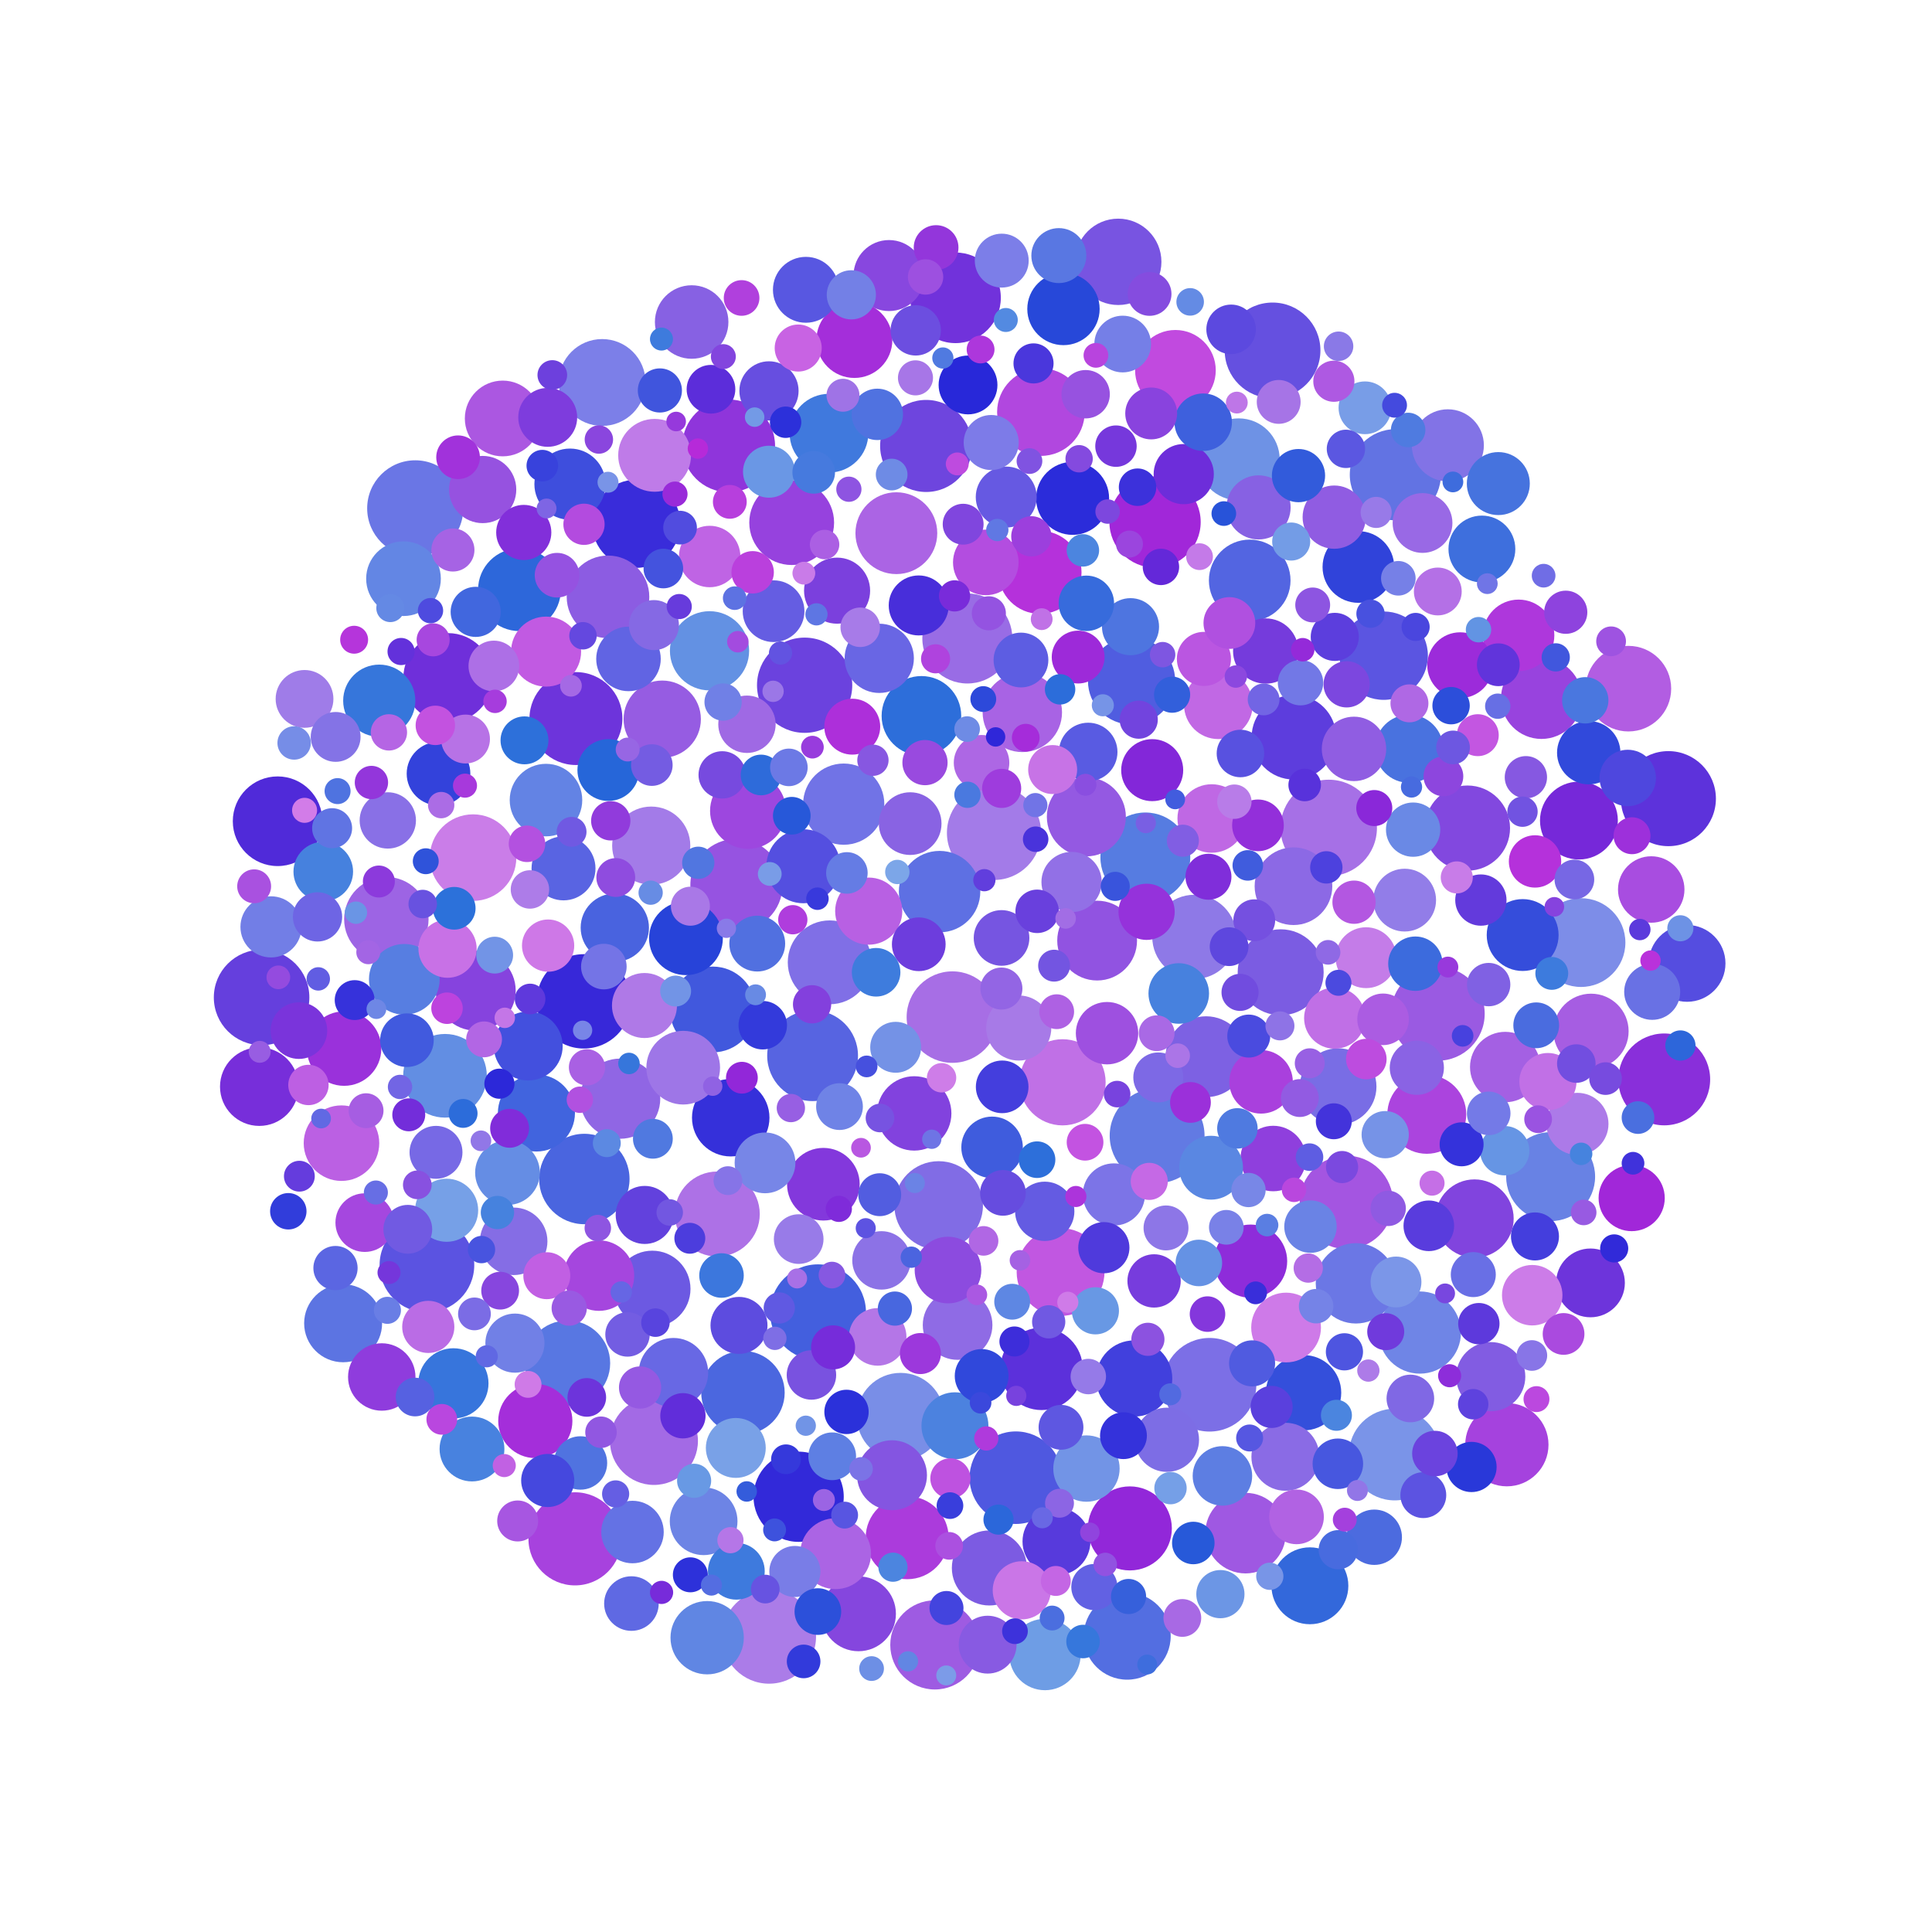 <svg xmlns="http://www.w3.org/2000/svg" width="400" height="400"><circle cx="275.1" cy="171.41" r="9.98" fill="#a670e6"/><circle cx="85.97" cy="105.25" r="9.95" fill="#6a76e5"/><circle cx="169.36" cy="271.7" r="9.93" fill="#435fde"/><circle cx="263.47" cy="72.55" r="9.91" fill="#6550e0"/><circle cx="54.16" cy="206.51" r="9.89" fill="#653fdd"/><circle cx="166.59" cy="141.87" r="9.86" fill="#6b42de"/><circle cx="345.42" cy="165.35" r="9.84" fill="#5d32db"/><circle cx="239.57" cy="235.14" r="9.82" fill="#627ae3"/><circle cx="88.39" cy="261.92" r="9.8" fill="#5b53e1"/><circle cx="120.88" cy="207.32" r="9.77" fill="#3728d9"/><circle cx="205.8" cy="172.44" r="9.75" fill="#a37be8"/><circle cx="159.22" cy="338.86" r="9.73" fill="#ab7ce8"/><circle cx="297.68" cy="209.9" r="9.71" fill="#9a5ae2"/><circle cx="250.42" cy="286.7" r="9.69" fill="#7c6fe6"/><circle cx="278.75" cy="248.93" r="9.66" fill="#a455e1"/><circle cx="119.05" cy="318.6" r="9.64" fill="#a742de"/><circle cx="119.24" cy="148.77" r="9.62" fill="#6d34db"/><circle cx="150.87" cy="92.31" r="9.6" fill="#8f35db"/><circle cx="210.32" cy="305.94" r="9.58" fill="#4f58e0"/><circle cx="152.48" cy="183.23" r="9.55" fill="#9653e1"/><circle cx="191.75" cy="92.33" r="9.53" fill="#6e45de"/><circle cx="344.56" cy="223.48" r="9.51" fill="#892fda"/><circle cx="288.76" cy="301.15" r="9.49" fill="#7a94e8"/><circle cx="197.18" cy="210.58" r="9.47" fill="#a76ee5"/><circle cx="239.14" cy="108.08" r="9.45" fill="#a127d9"/><circle cx="288.89" cy="98.29" r="9.43" fill="#6273e3"/><circle cx="168.24" cy="218.57" r="9.4" fill="#5764e1"/><circle cx="197.83" cy="61.66" r="9.38" fill="#7132db"/><circle cx="120.98" cy="244.1" r="9.36" fill="#4a65df"/><circle cx="165.35" cy="309.89" r="9.34" fill="#3229d9"/><circle cx="200.28" cy="132.19" r="9.32" fill="#996ce5"/><circle cx="237.13" cy="177.52" r="9.3" fill="#567ce1"/><circle cx="57.48" cy="170.03" r="9.28" fill="#502ad9"/><circle cx="92.77" cy="140.34" r="9.26" fill="#6f2fda"/><circle cx="193.55" cy="340.56" r="9.23" fill="#9e5be2"/><circle cx="321.04" cy="243.61" r="9.21" fill="#6882e4"/><circle cx="327.33" cy="195.15" r="9.19" fill="#7d8de8"/><circle cx="194.34" cy="249.58" r="9.17" fill="#816ce5"/><circle cx="286.48" cy="135.75" r="9.15" fill="#5b55e1"/><circle cx="131.73" cy="108.44" r="9.13" fill="#392cda"/><circle cx="135.39" cy="298.33" r="9.11" fill="#a36ae5"/><circle cx="219.58" cy="263.36" r="9.09" fill="#c157e1"/><circle cx="215.51" cy="85.32" r="9.07" fill="#b147df"/><circle cx="186.45" cy="293.29" r="9.05" fill="#798ee7"/><circle cx="234.28" cy="140.98" r="9.03" fill="#505de0"/><circle cx="233.37" cy="338.75" r="9.01" fill="#536ee1"/><circle cx="124.67" cy="79.19" r="8.99" fill="#7c7fe8"/><circle cx="97.94" cy="177.56" r="8.96" fill="#ca7de8"/><circle cx="231.52" cy="54.21" r="8.94" fill="#7854e1"/><circle cx="219.99" cy="224.08" r="8.92" fill="#c070e6"/><circle cx="265.15" cy="201.3" r="8.9" fill="#7b5ce2"/><circle cx="147.57" cy="209" r="8.88" fill="#4158dd"/><circle cx="337.14" cy="142.58" r="8.86" fill="#b25de2"/><circle cx="117.49" cy="282.23" r="8.84" fill="#5877e2"/><circle cx="303.82" cy="171.45" r="8.82" fill="#8248df"/><circle cx="148.5" cy="251.35" r="8.8" fill="#ad71e6"/><circle cx="163.91" cy="108.2" r="8.78" fill="#9642de"/><circle cx="267.89" cy="152.64" r="8.76" fill="#5d3ddd"/><circle cx="79.99" cy="190.31" r="8.74" fill="#9d64e4"/><circle cx="247.28" cy="193.97" r="8.72" fill="#8e79e7"/><circle cx="233.92" cy="316.44" r="8.7" fill="#9227d9"/><circle cx="171.78" cy="199.24" r="8.68" fill="#806fe6"/><circle cx="92.13" cy="222.73" r="8.66" fill="#628ee3"/><circle cx="153.82" cy="288.33" r="8.64" fill="#4b67df"/><circle cx="311.98" cy="299.11" r="8.62" fill="#a542de"/><circle cx="215.32" cy="118.5" r="8.6" fill="#b531db"/><circle cx="187.82" cy="318.37" r="8.59" fill="#ab3bdc"/><circle cx="107.55" cy="122.09" r="8.57" fill="#2d67da"/><circle cx="125.88" cy="123.57" r="8.55" fill="#8c5ce2"/><circle cx="215.65" cy="283.41" r="8.53" fill="#5c30db"/><circle cx="293.97" cy="275.89" r="8.51" fill="#6f85e6"/><circle cx="256.46" cy="95.11" r="8.49" fill="#6e92e5"/><circle cx="185.58" cy="110.39" r="8.47" fill="#ab64e4"/><circle cx="258.74" cy="120.17" r="8.45" fill="#5365e1"/><circle cx="194.53" cy="184.6" r="8.43" fill="#5e70e3"/><circle cx="174.68" cy="166.49" r="8.41" fill="#7173e6"/><circle cx="319.15" cy="144.6" r="8.39" fill="#9843de"/><circle cx="249.7" cy="218.78" r="8.37" fill="#7d61e3"/><circle cx="243.36" cy="76.67" r="8.35" fill="#c14adf"/><circle cx="257.88" cy="317.42" r="8.34" fill="#9f58e2"/><circle cx="280.73" cy="265.7" r="8.32" fill="#6b77e5"/><circle cx="128.4" cy="227.47" r="8.3" fill="#9066e4"/><circle cx="98.49" cy="205.1" r="8.28" fill="#8643de"/><circle cx="227.15" cy="194.74" r="8.26" fill="#9153e1"/><circle cx="190.77" cy="148.21" r="8.24" fill="#2d6eda"/><circle cx="211.66" cy="147.49" r="8.22" fill="#a863e4"/><circle cx="146.9" cy="134.74" r="8.2" fill="#6391e3"/><circle cx="224.92" cy="169.12" r="8.18" fill="#9459e2"/><circle cx="295.4" cy="230.71" r="8.17" fill="#ab44de"/><circle cx="171.63" cy="89.69" r="8.15" fill="#4079dd"/><circle cx="53.68" cy="224.98" r="8.13" fill="#772eda"/><circle cx="305.28" cy="252.29" r="8.11" fill="#8144de"/><circle cx="134.83" cy="175.08" r="8.09" fill="#a37be8"/><circle cx="71.04" cy="273.97" r="8.07" fill="#5c74e2"/><circle cx="326.9" cy="169.89" r="8.06" fill="#7628d9"/><circle cx="267.8" cy="183.48" r="8.04" fill="#8c69e5"/><circle cx="151.29" cy="231.41" r="8.02" fill="#3530da"/><circle cx="137.11" cy="148.9" r="8" fill="#965ce2"/><circle cx="111.06" cy="230.43" r="7.98" fill="#4164de"/><circle cx="271.2" cy="328.32" r="7.96" fill="#3368db"/><circle cx="349.29" cy="199.46" r="7.95" fill="#554de0"/><circle cx="277.05" cy="224.97" r="7.93" fill="#796de5"/><circle cx="135.05" cy="266.85" r="7.91" fill="#6c59e2"/><circle cx="234.82" cy="285.4" r="7.89" fill="#4140dd"/><circle cx="154.88" cy="167.88" r="7.87" fill="#9d47df"/><circle cx="176.89" cy="70.39" r="7.86" fill="#a42eda"/><circle cx="104.08" cy="86.64" r="7.84" fill="#ab57e1"/><circle cx="70.7" cy="236.68" r="7.82" fill="#bb60e3"/><circle cx="269.89" cy="288.35" r="7.8" fill="#344fdb"/><circle cx="329.41" cy="213.51" r="7.78" fill="#a65de2"/><circle cx="204.84" cy="324.63" r="7.77" fill="#7c5be2"/><circle cx="177.74" cy="334.12" r="7.75" fill="#8546de"/><circle cx="83.54" cy="119.81" r="7.73" fill="#6386e4"/><circle cx="71.24" cy="217.1" r="7.71" fill="#9a31db"/><circle cx="189.28" cy="230.52" r="7.7" fill="#8242de"/><circle cx="110.83" cy="294.2" r="7.68" fill="#a42eda"/><circle cx="166.33" cy="179.35" r="7.66" fill="#544fe0"/><circle cx="142.02" cy="194.25" r="7.64" fill="#2743d9"/><circle cx="141.45" cy="221.05" r="7.63" fill="#9e76e7"/><circle cx="143.2" cy="66.67" r="7.61" fill="#8761e3"/><circle cx="146.41" cy="339.07" r="7.59" fill="#6086e3"/><circle cx="258.92" cy="261.11" r="7.58" fill="#8e2cda"/><circle cx="222.07" cy="103.18" r="7.56" fill="#2b2cda"/><circle cx="135.53" cy="94.27" r="7.54" fill="#bf7be8"/><circle cx="170.47" cy="245.18" r="7.52" fill="#8338dc"/><circle cx="113.04" cy="165.65" r="7.51" fill="#6383e4"/><circle cx="220.18" cy="63.97" r="7.49" fill="#2748d9"/><circle cx="78.52" cy="145.07" r="7.47" fill="#3676db"/><circle cx="299.76" cy="92.2" r="7.46" fill="#8273e6"/><circle cx="315.25" cy="193.59" r="7.44" fill="#354ddb"/><circle cx="281.24" cy="117.39" r="7.42" fill="#3043da"/><circle cx="314.41" cy="131.54" r="7.4" fill="#ae37dc"/><circle cx="216.35" cy="342.55" r="7.39" fill="#6e9de5"/><circle cx="118.01" cy="100.24" r="7.37" fill="#3e4edd"/><circle cx="184.06" cy="57.05" r="7.35" fill="#8847df"/><circle cx="173" cy="321.67" r="7.34" fill="#ab64e4"/><circle cx="83.71" cy="202.76" r="7.32" fill="#577ee1"/><circle cx="124.01" cy="264.1" r="7.3" fill="#a546de"/><circle cx="311.64" cy="220.92" r="7.29" fill="#a460e3"/><circle cx="93.87" cy="286.41" r="7.27" fill="#3775dc"/><circle cx="113.06" cy="134.91" r="7.25" fill="#c15ae2"/><circle cx="184.68" cy="305.43" r="7.24" fill="#8455e1"/><circle cx="266.27" cy="274.85" r="7.22" fill="#ce7ae8"/><circle cx="198.26" cy="274.33" r="7.21" fill="#8f6be5"/><circle cx="139.43" cy="284.2" r="7.19" fill="#6868e4"/><circle cx="182.04" cy="136.3" r="7.17" fill="#6966e4"/><circle cx="308.64" cy="285.02" r="7.16" fill="#825ce2"/><circle cx="109.36" cy="216.56" r="7.14" fill="#4350de"/><circle cx="329.29" cy="265.61" r="7.12" fill="#6d34db"/><circle cx="252.25" cy="145.91" r="7.11" fill="#c168e4"/><circle cx="250.87" cy="169.46" r="7.09" fill="#bf68e4"/><circle cx="127.29" cy="192.06" r="7.07" fill="#4963df"/><circle cx="291.74" cy="155.02" r="7.06" fill="#4972df"/><circle cx="266.13" cy="301.61" r="7.04" fill="#8a6be5"/><circle cx="218.73" cy="319.14" r="7.03" fill="#573adc"/><circle cx="145.68" cy="314.96" r="7.01" fill="#6d84e5"/><circle cx="106.35" cy="257" r="6.99" fill="#856de5"/><circle cx="79.04" cy="285.09" r="6.98" fill="#8f3cdd"/><circle cx="99.93" cy="101.35" r="6.96" fill="#9652e0"/><circle cx="179.86" cy="188.64" r="6.95" fill="#b860e3"/><circle cx="197.71" cy="295.19" r="6.93" fill="#4c82df"/><circle cx="306.81" cy="113.67" r="6.92" fill="#3e6fdd"/><circle cx="196.27" cy="262.95" r="6.9" fill="#8c4bdf"/><circle cx="341.87" cy="184.16" r="6.88" fill="#a84de0"/><circle cx="224.94" cy="304.05" r="6.87" fill="#7294e6"/><circle cx="337.82" cy="248.05" r="6.85" fill="#a127d9"/><circle cx="173.31" cy="122.29" r="6.84" fill="#7b40dd"/><circle cx="166.85" cy="60" r="6.82" fill="#5857e1"/><circle cx="302.31" cy="137.72" r="6.81" fill="#9c2bda"/><circle cx="204.1" cy="116.44" r="6.79" fill="#b34de0"/><circle cx="263.61" cy="239.86" r="6.78" fill="#8f3fdd"/><circle cx="262.05" cy="134.79" r="6.76" fill="#753bdc"/><circle cx="210.92" cy="212.84" r="6.74" fill="#a77ae7"/><circle cx="133.43" cy="208.18" r="6.73" fill="#af79e7"/><circle cx="97.72" cy="300" r="6.71" fill="#4882df"/><circle cx="105.07" cy="242.78" r="6.7" fill="#658de4"/><circle cx="130.12" cy="136.42" r="6.68" fill="#6164e3"/><circle cx="280.33" cy="155.05" r="6.67" fill="#905de2"/><circle cx="241.6" cy="298.09" r="6.65" fill="#7d6de5"/><circle cx="260.57" cy="105.05" r="6.64" fill="#8761e3"/><circle cx="116.67" cy="179.79" r="6.62" fill="#5964e2"/><circle cx="250.74" cy="241.76" r="6.61" fill="#5a87e2"/><circle cx="90.79" cy="160.18" r="6.59" fill="#3342db"/><circle cx="261.09" cy="223.98" r="6.58" fill="#a940dd"/><circle cx="328.93" cy="155.84" r="6.56" fill="#3149db"/><circle cx="276.24" cy="107.07" r="6.55" fill="#905ce2"/><circle cx="92.47" cy="250.57" r="6.53" fill="#76a0e7"/><circle cx="310.21" cy="100.12" r="6.52" fill="#4673de"/><circle cx="290.82" cy="186.36" r="6.5" fill="#927de8"/><circle cx="188.44" cy="170.52" r="6.49" fill="#8963e3"/><circle cx="130.95" cy="317.19" r="6.47" fill="#6472e4"/><circle cx="229.2" cy="213.91" r="6.46" fill="#9e50e0"/><circle cx="230.62" cy="247.3" r="6.44" fill="#7c74e7"/><circle cx="326.59" cy="232.69" r="6.43" fill="#ac7ae8"/><circle cx="238.55" cy="159.45" r="6.42" fill="#8327d9"/><circle cx="125.95" cy="159.43" r="6.4" fill="#2666d9"/><circle cx="160.16" cy="126.54" r="6.39" fill="#655de2"/><circle cx="205.4" cy="237.55" r="6.37" fill="#3f5cdd"/><circle cx="146.93" cy="115.22" r="6.36" fill="#bf64e4"/><circle cx="276.34" cy="210.79" r="6.34" fill="#c06fe6"/><circle cx="56.11" cy="191.9" r="6.33" fill="#727ee6"/><circle cx="208.33" cy="102.91" r="6.31" fill="#6659e2"/><circle cx="282.83" cy="198.28" r="6.3" fill="#c47ce8"/><circle cx="158.39" cy="240.76" r="6.29" fill="#7786e7"/><circle cx="244.05" cy="205.69" r="6.27" fill="#4781de"/><circle cx="317.23" cy="268.16" r="6.26" fill="#cc7ce8"/><circle cx="221.86" cy="182.61" r="6.24" fill="#9270e6"/><circle cx="245.08" cy="98.16" r="6.23" fill="#6d2dda"/><circle cx="190.21" cy="125.35" r="6.21" fill="#482eda"/><circle cx="152.34" cy="299.78" r="6.2" fill="#79a1e7"/><circle cx="294.52" cy="108.28" r="6.19" fill="#9969e5"/><circle cx="66.93" cy="180.46" r="6.17" fill="#4681de"/><circle cx="253.09" cy="305.57" r="6.16" fill="#5d7ee2"/><circle cx="216.3" cy="250.79" r="6.14" fill="#645be2"/><circle cx="159.21" cy="80.93" r="6.13" fill="#674ee0"/><circle cx="106.61" cy="278.08" r="6.12" fill="#7180e6"/><circle cx="113.4" cy="86.41" r="6.1" fill="#7e3cdd"/><circle cx="200.42" cy="79.7" r="6.09" fill="#2828d9"/><circle cx="75.52" cy="253.13" r="6.07" fill="#a547df"/><circle cx="225.3" cy="155.69" r="6.06" fill="#595be2"/><circle cx="182.5" cy="260.95" r="6.05" fill="#8c72e6"/><circle cx="92.66" cy="196.41" r="6.03" fill="#c871e6"/><circle cx="211.55" cy="329.26" r="6.02" fill="#ca76e7"/><circle cx="133.48" cy="251.54" r="6.01" fill="#6241dd"/><circle cx="204.48" cy="340.51" r="5.99" fill="#885ae2"/><circle cx="63.05" cy="144.7" r="5.98" fill="#9f7ce8"/><circle cx="181.71" cy="276.79" r="5.96" fill="#b476e7"/><circle cx="249.11" cy="87.41" r="5.95" fill="#3e60dd"/><circle cx="154.65" cy="149.95" r="5.94" fill="#9f69e4"/><circle cx="320.48" cy="223.93" r="5.92" fill="#c170e6"/><circle cx="234.06" cy="129.75" r="5.91" fill="#4e75e0"/><circle cx="153" cy="274.41" r="5.9" fill="#5d4cdf"/><circle cx="152.45" cy="325.31" r="5.88" fill="#3e7add"/><circle cx="232.44" cy="71.23" r="5.87" fill="#757fe7"/><circle cx="61.89" cy="213.38" r="5.86" fill="#7a34db"/><circle cx="337.01" cy="161.07" r="5.84" fill="#4e47de"/><circle cx="80.29" cy="169.86" r="5.83" fill="#8970e6"/><circle cx="237.39" cy="188.78" r="5.82" fill="#9532db"/><circle cx="342.07" cy="205.35" r="5.8" fill="#6971e4"/><circle cx="176.45" cy="150.45" r="5.79" fill="#ad2fda"/><circle cx="156.78" cy="195.36" r="5.78" fill="#5170e0"/><circle cx="207.36" cy="194.19" r="5.76" fill="#7655e1"/><circle cx="203.22" cy="157.92" r="5.75" fill="#ad67e4"/><circle cx="224.92" cy="124.91" r="5.74" fill="#376bdc"/><circle cx="284.53" cy="318.27" r="5.73" fill="#4c6bdf"/><circle cx="108.44" cy="110.24" r="5.71" fill="#822fda"/><circle cx="205.22" cy="91.62" r="5.7" fill="#7d7be8"/><circle cx="219.22" cy="52.92" r="5.69" fill="#5977e2"/><circle cx="211.38" cy="136.65" r="5.67" fill="#5d5de2"/><circle cx="268.43" cy="314.05" r="5.66" fill="#b162e3"/><circle cx="130.73" cy="332" r="5.65" fill="#5f69e3"/><circle cx="293.04" cy="199.52" r="5.63" fill="#3c6bdd"/><circle cx="292.57" cy="171.77" r="5.62" fill="#6a89e5"/><circle cx="293.34" cy="221.07" r="5.61" fill="#8a63e4"/><circle cx="249.26" cy="136.42" r="5.6" fill="#ba56e1"/><circle cx="207.4" cy="53.96" r="5.58" fill="#7c7ee8"/><circle cx="203.24" cy="284.88" r="5.57" fill="#3048db"/><circle cx="190.22" cy="195.5" r="5.56" fill="#6d3ddd"/><circle cx="84.25" cy="215.36" r="5.55" fill="#415ade"/><circle cx="120.18" cy="302.89" r="5.53" fill="#5073e0"/><circle cx="238.94" cy="265.2" r="5.52" fill="#773cdd"/><circle cx="268.84" cy="98.47" r="5.51" fill="#325bdb"/><circle cx="113.4" cy="306.52" r="5.5" fill="#4548de"/><circle cx="90.27" cy="238.58" r="5.48" fill="#7769e5"/><circle cx="223.22" cy="136.04" r="5.47" fill="#9d2ad9"/><circle cx="282.6" cy="84.43" r="5.46" fill="#789de7"/><circle cx="207.49" cy="225.02" r="5.45" fill="#443edd"/><circle cx="271.32" cy="253.96" r="5.43" fill="#6a83e5"/><circle cx="317.81" cy="178.35" r="5.42" fill="#b531db"/><circle cx="113.48" cy="195.78" r="5.41" fill="#ce78e7"/><circle cx="88.67" cy="274.72" r="5.4" fill="#ba6ce5"/><circle cx="159.21" cy="97.66" r="5.38" fill="#6a97e5"/><circle cx="238.34" cy="85.6" r="5.37" fill="#8943de"/><circle cx="254.53" cy="128.99" r="5.36" fill="#b050e0"/><circle cx="260.45" cy="170.88" r="5.35" fill="#932fda"/><circle cx="286.35" cy="211.04" r="5.34" fill="#ab5ce2"/><circle cx="181.64" cy="85.79" r="5.32" fill="#5072e0"/><circle cx="306.6" cy="186.35" r="5.31" fill="#633adc"/><circle cx="228.54" cy="258.32" r="5.3" fill="#4f3adc"/><circle cx="164.57" cy="325.36" r="5.29" fill="#797de7"/><circle cx="185.44" cy="216.83" r="5.27" fill="#7492e6"/><circle cx="289.03" cy="265.42" r="5.26" fill="#7b96e8"/><circle cx="102.25" cy="137.89" r="5.25" fill="#ad6fe6"/><circle cx="295.82" cy="253.79" r="5.24" fill="#593cdd"/><circle cx="276.99" cy="303.06" r="5.23" fill="#4757df"/><circle cx="189.59" cy="68.4" r="5.21" fill="#6c4ee0"/><circle cx="304.66" cy="303.72" r="5.2" fill="#2938d9"/><circle cx="98.49" cy="126.68" r="5.19" fill="#4167de"/><circle cx="135.39" cy="129.42" r="5.18" fill="#8569e4"/><circle cx="239.81" cy="223.07" r="5.17" fill="#7d69e5"/><circle cx="69.49" cy="152.57" r="5.16" fill="#8473e6"/><circle cx="165.36" cy="256.54" r="5.14" fill="#987be8"/><circle cx="254.89" cy="68.19" r="5.13" fill="#5c49df"/><circle cx="168" cy="284.67" r="5.12" fill="#7952e0"/><circle cx="311.53" cy="238.24" r="5.11" fill="#6695e4"/><circle cx="65.74" cy="189.83" r="5.1" fill="#6e65e4"/><circle cx="176.26" cy="61.04" r="5.09" fill="#7380e6"/><circle cx="217.94" cy="159.33" r="5.07" fill="#c773e6"/><circle cx="96.38" cy="153.01" r="5.06" fill="#b772e6"/><circle cx="84.43" cy="254.51" r="5.05" fill="#715ae2"/><circle cx="147.2" cy="80.59" r="5.04" fill="#5c2dda"/><circle cx="181.39" cy="201.3" r="5.03" fill="#3e7cdd"/><circle cx="157.92" cy="212.26" r="5.02" fill="#333adb"/><circle cx="224.77" cy="81.62" r="5.01" fill="#9752e0"/><circle cx="252.67" cy="330.05" r="4.99" fill="#6c96e5"/><circle cx="276.35" cy="131.86" r="4.98" fill="#5c3edd"/><circle cx="317.8" cy="255.99" r="4.97" fill="#443edd"/><circle cx="108.59" cy="153.28" r="4.96" fill="#2d70da"/><circle cx="297.68" cy="122.46" r="4.95" fill="#b470e6"/><circle cx="172.3" cy="301.51" r="4.94" fill="#5e7fe3"/><circle cx="292" cy="289.54" r="4.93" fill="#8068e4"/><circle cx="256.82" cy="156" r="4.92" fill="#5851e0"/><circle cx="149.52" cy="160.43" r="4.9" fill="#774adf"/><circle cx="286.79" cy="234.92" r="4.89" fill="#7693e7"/><circle cx="226.79" cy="271.39" r="4.88" fill="#6898e4"/><circle cx="165.26" cy="72.06" r="4.87" fill="#c863e3"/><circle cx="113.21" cy="264.12" r="4.86" fill="#c15fe3"/><circle cx="232.6" cy="297.24" r="4.85" fill="#3432db"/><circle cx="173.81" cy="229.11" r="4.84" fill="#6f83e6"/><circle cx="169.33" cy="333.66" r="4.83" fill="#2c50da"/><circle cx="248.21" cy="261.48" r="4.82" fill="#6592e4"/><circle cx="328.21" cy="144.99" r="4.8" fill="#4a77df"/><circle cx="278.81" cy="141.68" r="4.79" fill="#7c47df"/><circle cx="226.58" cy="328.58" r="4.78" fill="#6261e3"/><circle cx="259.23" cy="282.27" r="4.77" fill="#505be0"/><circle cx="250.2" cy="181.52" r="4.76" fill="#802eda"/><circle cx="294.68" cy="309.55" r="4.75" fill="#5c53e1"/><circle cx="318.06" cy="212.28" r="4.74" fill="#4a6cdf"/><circle cx="207.65" cy="246.97" r="4.73" fill="#664cdf"/><circle cx="125.02" cy="200.12" r="4.72" fill="#7474e6"/><circle cx="297.08" cy="300.94" r="4.71" fill="#6b43de"/><circle cx="269.26" cy="141.34" r="4.7" fill="#7278e6"/><circle cx="141.39" cy="293.12" r="4.69" fill="#612dda"/><circle cx="191.51" cy="157.89" r="4.68" fill="#994adf"/><circle cx="305.03" cy="263.89" r="4.66" fill="#696fe5"/><circle cx="241.41" cy="254.23" r="4.65" fill="#8d76e7"/><circle cx="219.67" cy="295.51" r="4.64" fill="#5e57e1"/><circle cx="193.81" cy="51.25" r="4.63" fill="#9336db"/><circle cx="115.33" cy="119.09" r="4.62" fill="#9552e1"/><circle cx="149.38" cy="264.08" r="4.61" fill="#3c77dd"/><circle cx="129.92" cy="276.28" r="4.6" fill="#735de2"/><circle cx="175.26" cy="292.32" r="4.59" fill="#2b31da"/><circle cx="69.46" cy="262.54" r="4.58" fill="#5b66e2"/><circle cx="136.62" cy="80.84" r="4.57" fill="#4055dd"/><circle cx="172.48" cy="278.96" r="4.56" fill="#762cda"/><circle cx="302.61" cy="236.92" r="4.55" fill="#3432db"/><circle cx="264.74" cy="83.21" r="4.54" fill="#a674e6"/><circle cx="238.01" cy="60.86" r="4.53" fill="#854cdf"/><circle cx="94.84" cy="94.67" r="4.52" fill="#a132db"/><circle cx="308.22" cy="230.51" r="4.51" fill="#747ae7"/><circle cx="214.73" cy="188.68" r="4.5" fill="#6940dd"/><circle cx="308.21" cy="203.85" r="4.49" fill="#8061e3"/><circle cx="280.34" cy="186.79" r="4.48" fill="#b357e1"/><circle cx="324.17" cy="126.76" r="4.47" fill="#8e43de"/><circle cx="93.77" cy="113.87" r="4.46" fill="#a663e4"/><circle cx="258.54" cy="214.51" r="4.45" fill="#4a4bdf"/><circle cx="182.14" cy="247.35" r="4.44" fill="#525de0"/><circle cx="310.21" cy="137.63" r="4.43" fill="#6134db"/><circle cx="94.04" cy="188.05" r="4.42" fill="#2c71da"/><circle cx="168.47" cy="97.8" r="4.41" fill="#467ade"/><circle cx="247.06" cy="319.46" r="4.4" fill="#2759d9"/><circle cx="155.83" cy="118.49" r="4.39" fill="#ba40dd"/><circle cx="315.92" cy="160.92" r="4.38" fill="#8658e1"/><circle cx="132.52" cy="287.27" r="4.37" fill="#9559e2"/><circle cx="263.27" cy="291.29" r="4.36" fill="#5a40dd"/><circle cx="207.33" cy="204.67" r="4.35" fill="#9365e4"/><circle cx="305.96" cy="152.21" r="4.34" fill="#c356e1"/><circle cx="259.68" cy="190.53" r="4.33" fill="#7550e0"/><circle cx="323.72" cy="276.18" r="4.32" fill="#aa4adf"/><circle cx="134.95" cy="158.4" r="4.31" fill="#745ce2"/><circle cx="175.34" cy="180.73" r="4.3" fill="#657ce4"/><circle cx="231.05" cy="92.37" r="4.29" fill="#7638dc"/><circle cx="306.18" cy="274.05" r="4.28" fill="#5d39dc"/><circle cx="120.91" cy="108.55" r="4.27" fill="#b34bdf"/><circle cx="276.16" cy="78.93" r="4.26" fill="#ae59e2"/><circle cx="190.56" cy="280.24" r="4.25" fill="#9c38dc"/><circle cx="107.18" cy="314.9" r="4.24" fill="#a756e1"/><circle cx="199.41" cy="108.53" r="4.23" fill="#8046de"/><circle cx="246.47" cy="228.25" r="4.22" fill="#9b30da"/><circle cx="157.56" cy="160.45" r="4.21" fill="#2e6bda"/><circle cx="282.88" cy="219.27" r="4.2" fill="#bd4cdf"/><circle cx="256.19" cy="233.62" r="4.19" fill="#4f7ae0"/><circle cx="63.86" cy="224.63" r="4.18" fill="#bd5fe3"/><circle cx="213.53" cy="111.04" r="4.17" fill="#9c3fdd"/><circle cx="196.77" cy="306.09" r="4.16" fill="#be52e0"/><circle cx="213.98" cy="75.24" r="4.15" fill="#4a37dc"/><circle cx="68.76" cy="171.47" r="4.14" fill="#6074e3"/><circle cx="73.43" cy="207.06" r="4.13" fill="#3632db"/><circle cx="298.84" cy="160.73" r="4.12" fill="#8d46de"/><circle cx="135.17" cy="235.77" r="4.12" fill="#5079e0"/><circle cx="325.96" cy="182.09" r="4.11" fill="#7767e4"/><circle cx="137.34" cy="117.71" r="4.1" fill="#4453de"/><circle cx="178.1" cy="129.87" r="4.09" fill="#a77be8"/><circle cx="90.13" cy="150.18" r="4.08" fill="#c352e0"/><circle cx="126.45" cy="169.94" r="4.07" fill="#913bdc"/><circle cx="277.07" cy="320.85" r="4.06" fill="#486bdf"/><circle cx="207.38" cy="163.23" r="4.05" fill="#9e3cdd"/><circle cx="142.94" cy="187.62" r="4.04" fill="#a978e7"/><circle cx="105.51" cy="233.6" r="4.03" fill="#812cda"/><circle cx="127.49" cy="181.68" r="4.02" fill="#8f4cdf"/><circle cx="254.47" cy="196" r="4.01" fill="#5e47de"/><circle cx="121.49" cy="289.32" r="4" fill="#6d34db"/><circle cx="85.93" cy="289.24" r="4" fill="#5661e1"/><circle cx="326.36" cy="220.2" r="3.99" fill="#724ee0"/><circle cx="109.72" cy="184.15" r="3.98" fill="#ad7ce8"/><circle cx="278.66" cy="92.93" r="3.97" fill="#5b57e1"/><circle cx="168.13" cy="207.93" r="3.96" fill="#8340dd"/><circle cx="235.76" cy="149" r="3.95" fill="#7244de"/><circle cx="267.33" cy="112.12" r="3.94" fill="#739ce6"/><circle cx="291.81" cy="145.62" r="3.93" fill="#af68e4"/><circle cx="269.11" cy="227.34" r="3.92" fill="#925be2"/><circle cx="103.55" cy="267.22" r="3.91" fill="#8746de"/><circle cx="244.79" cy="334.98" r="3.91" fill="#a869e4"/><circle cx="163.93" cy="168.89" r="3.9" fill="#2758d9"/><circle cx="163.33" cy="158.88" r="3.89" fill="#6c79e5"/><circle cx="235.52" cy="100.87" r="3.88" fill="#3c31db"/><circle cx="300.43" cy="146.1" r="3.87" fill="#2c4eda"/><circle cx="149.71" cy="145.35" r="3.86" fill="#7080e6"/><circle cx="278.35" cy="279.88" r="3.85" fill="#4e55e0"/><circle cx="256.74" cy="205.46" r="3.84" fill="#714cdf"/><circle cx="237.94" cy="244.59" r="3.84" fill="#c569e5"/><circle cx="286.9" cy="275.71" r="3.83" fill="#703adc"/><circle cx="337.89" cy="173.03" r="3.82" fill="#9d30db"/><circle cx="102.42" cy="197.75" r="3.81" fill="#7294e6"/><circle cx="224.65" cy="236.49" r="3.8" fill="#c353e1"/><circle cx="214.71" cy="240.1" r="3.79" fill="#2d6fda"/><circle cx="109.11" cy="174.7" r="3.78" fill="#b351e0"/><circle cx="59.69" cy="250.78" r="3.77" fill="#313ddb"/><circle cx="240.36" cy="117.37" r="3.77" fill="#6428d9"/><circle cx="80.52" cy="151.63" r="3.76" fill="#b565e4"/><circle cx="121.53" cy="220.98" r="3.75" fill="#a960e3"/><circle cx="242.67" cy="143.83" r="3.74" fill="#325fdb"/><circle cx="284.53" cy="167.3" r="3.73" fill="#8a28d9"/><circle cx="276.15" cy="232.15" r="3.72" fill="#4333db"/><circle cx="209.56" cy="269.51" r="3.71" fill="#5e87e3"/><circle cx="100.22" cy="215.19" r="3.71" fill="#b266e4"/><circle cx="239.48" cy="213.92" r="3.7" fill="#a969e5"/><circle cx="153.54" cy="61.69" r="3.69" fill="#b040dd"/><circle cx="250" cy="272.07" r="3.68" fill="#8437dc"/><circle cx="225.32" cy="285" r="3.67" fill="#957ae8"/><circle cx="191.63" cy="57.34" r="3.66" fill="#9d50e0"/><circle cx="287.41" cy="250.18" r="3.66" fill="#8f5ae2"/><circle cx="117.85" cy="270.83" r="3.65" fill="#995ae2"/><circle cx="233.65" cy="330.54" r="3.64" fill="#3660db"/><circle cx="189.54" cy="78.23" r="3.63" fill="#a776e7"/><circle cx="142.93" cy="326.05" r="3.62" fill="#2d31da"/><circle cx="271.78" cy="125.25" r="3.61" fill="#8d55e1"/><circle cx="75.79" cy="229.96" r="3.61" fill="#a65de2"/><circle cx="218.78" cy="209.46" r="3.6" fill="#ae61e3"/><circle cx="253.9" cy="254.1" r="3.59" fill="#7981e7"/><circle cx="289.51" cy="119.73" r="3.58" fill="#7680e7"/><circle cx="291.54" cy="89.02" r="3.57" fill="#4f7be0"/><circle cx="272.49" cy="270.43" r="3.57" fill="#7583e7"/><circle cx="255.56" cy="165.98" r="3.56" fill="#b87ce8"/><circle cx="258.49" cy="246.38" r="3.55" fill="#7887e7"/><circle cx="185.28" cy="270.93" r="3.54" fill="#4867df"/><circle cx="143.71" cy="306.58" r="3.53" fill="#6899e4"/><circle cx="204.73" cy="126.98" r="3.53" fill="#9453e1"/><circle cx="195.96" cy="332.92" r="3.52" fill="#4344de"/><circle cx="52.62" cy="183.5" r="3.51" fill="#a951e0"/><circle cx="151.1" cy="103.9" r="3.5" fill="#b73fdd"/><circle cx="300.84" cy="154.75" r="3.49" fill="#6d57e1"/><circle cx="140.8" cy="109.24" r="3.49" fill="#514cdf"/><circle cx="166.38" cy="343.98" r="3.48" fill="#323adb"/><circle cx="224.23" cy="339.86" r="3.47" fill="#3677dc"/><circle cx="60.9" cy="153.82" r="3.46" fill="#768de7"/><circle cx="102.99" cy="251.04" r="3.45" fill="#4682de"/><circle cx="76.9" cy="162.01" r="3.45" fill="#9336db"/><circle cx="217.12" cy="273.67" r="3.44" fill="#7059e2"/><circle cx="237.66" cy="277.29" r="3.43" fill="#8c52e0"/><circle cx="89.68" cy="132.47" r="3.42" fill="#a747df"/><circle cx="174.53" cy="81.83" r="3.41" fill="#9f73e6"/><circle cx="84.63" cy="230.81" r="3.41" fill="#732dda"/><circle cx="321.28" cy="201.53" r="3.4" fill="#3d7bdd"/><circle cx="98.23" cy="272.03" r="3.39" fill="#7b6ce5"/><circle cx="332.41" cy="223.31" r="3.38" fill="#774bdf"/><circle cx="339.13" cy="231.38" r="3.38" fill="#4a6fdf"/><circle cx="270.12" cy="162.52" r="3.37" fill="#5832db"/><circle cx="224.2" cy="113.95" r="3.36" fill="#4c85df"/><circle cx="274.6" cy="179.58" r="3.35" fill="#4d41de"/><circle cx="242.34" cy="308.1" r="3.35" fill="#759fe7"/><circle cx="144.57" cy="178.63" r="3.34" fill="#5176e0"/><circle cx="277.86" cy="241.63" r="3.33" fill="#7b49df"/><circle cx="301.61" cy="181.66" r="3.32" fill="#c87ce8"/><circle cx="244.9" cy="174.06" r="3.32" fill="#815ee3"/><circle cx="78.44" cy="182.51" r="3.31" fill="#8c3adc"/><circle cx="218.24" cy="199.93" r="3.3" fill="#7355e1"/><circle cx="261.62" cy="144.81" r="3.29" fill="#7265e4"/><circle cx="153.6" cy="223.13" r="3.29" fill="#9227d9"/><circle cx="184.61" cy="98.25" r="3.28" fill="#6e8be5"/><circle cx="112.28" cy="96.41" r="3.27" fill="#3842dc"/><circle cx="124.43" cy="296.53" r="3.26" fill="#9157e1"/><circle cx="92.55" cy="208.74" r="3.26" fill="#bd43de"/><circle cx="162.65" cy="87.42" r="3.25" fill="#2c30da"/><circle cx="180.73" cy="157.4" r="3.24" fill="#8757e1"/><circle cx="197.63" cy="123.37" r="3.23" fill="#792bda"/><circle cx="161.34" cy="270.8" r="3.23" fill="#6059e2"/><circle cx="284.92" cy="106.09" r="3.22" fill="#987ae8"/><circle cx="276.69" cy="293.02" r="3.21" fill="#4b85df"/><circle cx="142.82" cy="256.37" r="3.2" fill="#4c3ddd"/><circle cx="139.88" cy="205.19" r="3.2" fill="#7294e6"/><circle cx="61.98" cy="243.52" r="3.19" fill="#653cdd"/><circle cx="91.47" cy="293.86" r="3.18" fill="#b947df"/><circle cx="317.16" cy="280.64" r="3.17" fill="#8875e7"/><circle cx="109.75" cy="206.83" r="3.17" fill="#5f39dc"/><circle cx="258.34" cy="179.17" r="3.16" fill="#405cdd"/><circle cx="305.01" cy="290.73" r="3.15" fill="#5e42de"/><circle cx="219.48" cy="142.72" r="3.15" fill="#2c6dda"/><circle cx="315.22" cy="168.05" r="3.14" fill="#7153e1"/><circle cx="347.91" cy="216.46" r="3.13" fill="#2d66da"/><circle cx="103.4" cy="224.37" r="3.12" fill="#2c28d9"/><circle cx="206.73" cy="314.62" r="3.12" fill="#2b67da"/><circle cx="210.03" cy="277.74" r="3.11" fill="#3d2dda"/><circle cx="271.17" cy="220.14" r="3.1" fill="#9860e3"/><circle cx="218.59" cy="327.32" r="3.1" fill="#c466e4"/><circle cx="118.34" cy="172.22" r="3.09" fill="#7059e2"/><circle cx="333.56" cy="132.78" r="3.08" fill="#9e53e1"/><circle cx="162.73" cy="302.13" r="3.08" fill="#3539db"/><circle cx="114.35" cy="77.64" r="3.07" fill="#6d40dd"/><circle cx="203.64" cy="256.91" r="3.06" fill="#b067e4"/><circle cx="170.72" cy="112.74" r="3.05" fill="#ab5fe3"/><circle cx="277.14" cy="71.69" r="3.05" fill="#8a79e7"/><circle cx="194.94" cy="223.14" r="3.04" fill="#ce7de8"/><circle cx="164.14" cy="190.42" r="3.03" fill="#af3ddd"/><circle cx="270.86" cy="262.54" r="3.03" fill="#b46de5"/><circle cx="184.88" cy="324.47" r="3.02" fill="#4c85df"/><circle cx="193.7" cy="136.4" r="3.01" fill="#af43de"/><circle cx="230.9" cy="183.51" r="3.01" fill="#3954dc"/><circle cx="265" cy="212.4" r="3" fill="#8e73e6"/><circle cx="219.36" cy="311.23" r="2.99" fill="#8c65e4"/><circle cx="95.88" cy="230.52" r="2.99" fill="#2c6cda"/><circle cx="150.71" cy="244.44" r="2.98" fill="#8674e7"/><circle cx="158.44" cy="329" r="2.97" fill="#6753e1"/><circle cx="86.4" cy="245.31" r="2.97" fill="#8851e0"/><circle cx="182.19" cy="231.47" r="2.96" fill="#7753e1"/><circle cx="87.52" cy="187.17" r="2.95" fill="#6852e0"/><circle cx="135.7" cy="273.84" r="2.95" fill="#5844de"/><circle cx="123.99" cy="91" r="2.94" fill="#8a46de"/><circle cx="163.74" cy="229.41" r="2.93" fill="#975fe3"/><circle cx="283.75" cy="127.06" r="2.93" fill="#4851df"/><circle cx="322.1" cy="136.1" r="2.92" fill="#4157dd"/><circle cx="293.09" cy="129.8" r="2.91" fill="#4a46de"/><circle cx="334.2" cy="258.47" r="2.91" fill="#312ad9"/><circle cx="80.81" cy="125.9" r="2.9" fill="#6489e4"/><circle cx="125.63" cy="236.68" r="2.89" fill="#5c89e2"/><circle cx="73.32" cy="132.45" r="2.89" fill="#b535db"/><circle cx="203.02" cy="72.36" r="2.88" fill="#ad37dc"/><circle cx="212.37" cy="152.73" r="2.87" fill="#a52cda"/><circle cx="318.45" cy="231.72" r="2.87" fill="#9a53e1"/><circle cx="196.51" cy="320.05" r="2.86" fill="#ab50e0"/><circle cx="271.12" cy="239.57" r="2.85" fill="#5e5de2"/><circle cx="246.41" cy="62.5" r="2.85" fill="#648be4"/><circle cx="120.7" cy="131.63" r="2.84" fill="#6448df"/><circle cx="99.69" cy="258.71" r="2.83" fill="#4854df"/><circle cx="223.42" cy="94.98" r="2.83" fill="#844adf"/><circle cx="262.9" cy="326.35" r="2.82" fill="#7895e7"/><circle cx="83.04" cy="134.89" r="2.81" fill="#6331db"/><circle cx="127.46" cy="309.3" r="2.81" fill="#655ee3"/><circle cx="80.21" cy="271.29" r="2.8" fill="#697ee5"/><circle cx="233.85" cy="112.64" r="2.79" fill="#9b45de"/><circle cx="258.72" cy="297.72" r="2.79" fill="#5657e1"/><circle cx="109.33" cy="286.62" r="2.78" fill="#cf7ae7"/><circle cx="174.87" cy="313.69" r="2.78" fill="#5855e1"/><circle cx="248.35" cy="115.25" r="2.77" fill="#c47ae8"/><circle cx="172.25" cy="263.99" r="2.76" fill="#8658e1"/><circle cx="196.68" cy="311.72" r="2.76" fill="#393edc"/><circle cx="231.29" cy="226.52" r="2.75" fill="#7843de"/><circle cx="138.66" cy="251.03" r="2.74" fill="#7257e1"/><circle cx="123.77" cy="254.26" r="2.74" fill="#8e55e1"/><circle cx="91.34" cy="166.69" r="2.73" fill="#ab6ce5"/><circle cx="120.05" cy="227.69" r="2.73" fill="#b151e0"/><circle cx="200.3" cy="164.55" r="2.72" fill="#4a79df"/><circle cx="173.67" cy="250.28" r="2.71" fill="#7f2bda"/><circle cx="151.23" cy="318.88" r="2.71" fill="#b576e7"/><circle cx="347.9" cy="192.19" r="2.7" fill="#6d92e5"/><circle cx="69.89" cy="163.79" r="2.69" fill="#4f73e0"/><circle cx="277.11" cy="203.48" r="2.69" fill="#4b4adf"/><circle cx="88.15" cy="178.31" r="2.68" fill="#2f53da"/><circle cx="318.11" cy="289.67" r="2.68" fill="#bb48df"/><circle cx="203.58" cy="144.73" r="2.67" fill="#2d49da"/><circle cx="210.14" cy="337.72" r="2.66" fill="#3d32db"/><circle cx="213.14" cy="95.46" r="2.66" fill="#8053e1"/><circle cx="200.23" cy="150.95" r="2.65" fill="#6e8be5"/><circle cx="327.88" cy="251.02" r="2.65" fill="#985ae2"/><circle cx="214.42" cy="173.75" r="2.64" fill="#4933db"/><circle cx="240.71" cy="135.54" r="2.63" fill="#7e56e1"/><circle cx="306.11" cy="130.37" r="2.63" fill="#6294e3"/><circle cx="310.09" cy="146.21" r="2.62" fill="#676fe4"/><circle cx="89.13" cy="126.43" r="2.62" fill="#4e4bdf"/><circle cx="175.75" cy="101.29" r="2.61" fill="#8e54e1"/><circle cx="140.63" cy="125.58" r="2.6" fill="#673bdc"/><circle cx="139.75" cy="102.3" r="2.6" fill="#992ad9"/><circle cx="63.06" cy="167.77" r="2.59" fill="#d27ce8"/><circle cx="296.49" cy="244.96" r="2.59" fill="#c56fe6"/><circle cx="149.76" cy="73.83" r="2.58" fill="#8345de"/><circle cx="217.83" cy="335" r="2.57" fill="#4b6edf"/><circle cx="288.73" cy="83.9" r="2.57" fill="#444ade"/><circle cx="180.45" cy="345.46" r="2.56" fill="#6d8fe5"/><circle cx="226.9" cy="73.57" r="2.56" fill="#b844de"/><circle cx="253.38" cy="106.33" r="2.55" fill="#2853d9"/><circle cx="274.96" cy="197.17" r="2.55" fill="#8f69e5"/><circle cx="243.83" cy="218.57" r="2.54" fill="#ab75e7"/><circle cx="229.32" cy="105.91" r="2.53" fill="#7d47de"/><circle cx="267.92" cy="246.34" r="2.53" fill="#b947de"/><circle cx="185.78" cy="180.53" r="2.52" fill="#7ca6e8"/><circle cx="82.82" cy="225.04" r="2.52" fill="#7265e4"/><circle cx="204.2" cy="297.81" r="2.51" fill="#af3adc"/><circle cx="134.71" cy="184.82" r="2.51" fill="#678ce4"/><circle cx="214.36" cy="166.69" r="2.5" fill="#7174e6"/><circle cx="96.27" cy="162.66" r="2.49" fill="#a739dc"/><circle cx="77.82" cy="246.9" r="2.49" fill="#676ee4"/><circle cx="208.24" cy="66.25" r="2.48" fill="#538ae1"/><circle cx="76.25" cy="197.15" r="2.48" fill="#a365e4"/><circle cx="278.42" cy="314.63" r="2.47" fill="#a440dd"/><circle cx="129.95" cy="155.18" r="2.47" fill="#9766e4"/><circle cx="159.37" cy="180.94" r="2.46" fill="#799ce7"/><circle cx="319.59" cy="119.19" r="2.45" fill="#706de5"/><circle cx="57.63" cy="202.35" r="2.45" fill="#944bdf"/><circle cx="178.27" cy="304.12" r="2.44" fill="#7b73e6"/><circle cx="152.11" cy="123.84" r="2.44" fill="#5d72e2"/><circle cx="269.71" cy="134.52" r="2.43" fill="#942ad9"/><circle cx="228.83" cy="323.9" r="2.43" fill="#9152e1"/><circle cx="102.49" cy="145.21" r="2.42" fill="#a63cdd"/><circle cx="65.9" cy="202.67" r="2.42" fill="#615de2"/><circle cx="160.43" cy="277.09" r="2.41" fill="#7e6ee5"/><circle cx="161.6" cy="135.2" r="2.4" fill="#6253e1"/><circle cx="136.97" cy="329.69" r="2.4" fill="#772bda"/><circle cx="300.13" cy="284.83" r="2.39" fill="#8d2dda"/><circle cx="104.4" cy="303.43" r="2.39" fill="#c161e3"/><circle cx="80.54" cy="263.47" r="2.38" fill="#7536db"/><circle cx="136.95" cy="70.2" r="2.38" fill="#3e7bdd"/><circle cx="198.19" cy="96.05" r="2.37" fill="#be4bdf"/><circle cx="160.37" cy="316.75" r="2.37" fill="#3d52dd"/><circle cx="259.96" cy="267.67" r="2.36" fill="#392eda"/><circle cx="166.43" cy="118.67" r="2.36" fill="#c97be8"/><circle cx="338.1" cy="240.84" r="2.35" fill="#4032db"/><circle cx="168.2" cy="154.69" r="2.35" fill="#983cdd"/><circle cx="262.33" cy="253.64" r="2.34" fill="#5a7ee2"/><circle cx="169.24" cy="186.06" r="2.33" fill="#3839dc"/><circle cx="327.35" cy="238.89" r="2.33" fill="#4683de"/><circle cx="73.69" cy="188.96" r="2.32" fill="#6a95e5"/><circle cx="255.86" cy="140.07" r="2.32" fill="#8c48df"/><circle cx="283.3" cy="283.76" r="2.31" fill="#ad7be8"/><circle cx="206.48" cy="109.73" r="2.31" fill="#6078e3"/><circle cx="203.8" cy="182.23" r="2.3" fill="#613edd"/><circle cx="169.04" cy="127.19" r="2.3" fill="#5e76e3"/><circle cx="228.33" cy="146.02" r="2.29" fill="#7694e7"/><circle cx="100.78" cy="280.81" r="2.29" fill="#6068e3"/><circle cx="170.58" cy="310.56" r="2.28" fill="#9b64e4"/><circle cx="242.29" cy="288.68" r="2.28" fill="#526ae0"/><circle cx="224.74" cy="162.48" r="2.27" fill="#8a4ee0"/><circle cx="53.77" cy="217.77" r="2.27" fill="#985de2"/><circle cx="215.67" cy="128.19" r="2.26" fill="#c071e6"/><circle cx="256.07" cy="83.35" r="2.26" fill="#be76e7"/><circle cx="179.43" cy="220.79" r="2.25" fill="#4650de"/><circle cx="118.21" cy="141.98" r="2.25" fill="#a569e5"/><circle cx="203.02" cy="290.43" r="2.24" fill="#3b48dc"/><circle cx="302.82" cy="214.46" r="2.24" fill="#4741de"/><circle cx="152.76" cy="132.86" r="2.23" fill="#a34bdf"/><circle cx="130.22" cy="220.18" r="2.23" fill="#3676db"/><circle cx="128.62" cy="267.5" r="2.22" fill="#6666e4"/><circle cx="339.51" cy="192.45" r="2.22" fill="#5c3adc"/><circle cx="188.67" cy="260.29" r="2.21" fill="#4b64df"/><circle cx="160.06" cy="143.13" r="2.21" fill="#9b77e7"/><circle cx="292.24" cy="162.94" r="2.2" fill="#476bdf"/><circle cx="195.21" cy="74.12" r="2.2" fill="#507ae0"/><circle cx="221.08" cy="269.62" r="2.19" fill="#cf7be8"/><circle cx="222.75" cy="247.72" r="2.19" fill="#ac34db"/><circle cx="215.8" cy="314.24" r="2.18" fill="#6968e4"/><circle cx="147.29" cy="328.18" r="2.18" fill="#546de1"/><circle cx="281.04" cy="308.59" r="2.17" fill="#9276e7"/><circle cx="125.88" cy="99.84" r="2.17" fill="#7994e7"/><circle cx="156.43" cy="205.96" r="2.16" fill="#688ae4"/><circle cx="299.77" cy="200.22" r="2.16" fill="#9839dc"/><circle cx="307.93" cy="120.84" r="2.15" fill="#7075e6"/><circle cx="300.81" cy="99.78" r="2.15" fill="#3e6cdd"/><circle cx="99.57" cy="236.19" r="2.14" fill="#9177e7"/><circle cx="202.25" cy="268.08" r="2.14" fill="#aa58e2"/><circle cx="211.17" cy="260.94" r="2.13" fill="#a561e3"/><circle cx="220.63" cy="190.15" r="2.13" fill="#a26de5"/><circle cx="154.6" cy="308.79" r="2.12" fill="#345cdb"/><circle cx="104.51" cy="210.73" r="2.12" fill="#c476e7"/><circle cx="144.49" cy="92.88" r="2.11" fill="#b62ad9"/><circle cx="341.72" cy="198.88" r="2.11" fill="#b932db"/><circle cx="166.83" cy="295.18" r="2.1" fill="#7194e6"/><circle cx="237.23" cy="170.41" r="2.1" fill="#795fe3"/><circle cx="188" cy="343.96" r="2.09" fill="#6286e3"/><circle cx="210.41" cy="289" r="2.09" fill="#7842de"/><circle cx="189.41" cy="244.93" r="2.08" fill="#6b83e5"/><circle cx="179.24" cy="254.28" r="2.08" fill="#5d53e1"/><circle cx="195.91" cy="346.88" r="2.07" fill="#7c9be8"/><circle cx="165.04" cy="264.69" r="2.07" fill="#a870e6"/><circle cx="299.19" cy="267.79" r="2.06" fill="#7847df"/><circle cx="237.51" cy="344.62" r="2.06" fill="#3e6ddd"/><circle cx="113.16" cy="105.28" r="2.06" fill="#7e65e4"/><circle cx="77.93" cy="208.92" r="2.05" fill="#6e87e5"/><circle cx="243.31" cy="165.5" r="2.05" fill="#425cde"/><circle cx="66.48" cy="231.58" r="2.04" fill="#6169e3"/><circle cx="178.26" cy="237.63" r="2.04" fill="#b857e1"/><circle cx="321.81" cy="187.75" r="2.03" fill="#8643de"/><circle cx="139.99" cy="87.27" r="2.03" fill="#9639dc"/><circle cx="225.64" cy="317.24" r="2.02" fill="#9044de"/><circle cx="156.24" cy="86.36" r="2.02" fill="#739ae6"/><circle cx="206.13" cy="152.57" r="2.01" fill="#2f27d9"/><circle cx="147.56" cy="224.88" r="2.01" fill="#9062e3"/><circle cx="150.4" cy="192.19" r="2" fill="#897ae8"/><circle cx="120.62" cy="213.31" r="2" fill="#7885e7"/><circle cx="192.91" cy="235.87" r="2" fill="#6e74e5"/></svg>